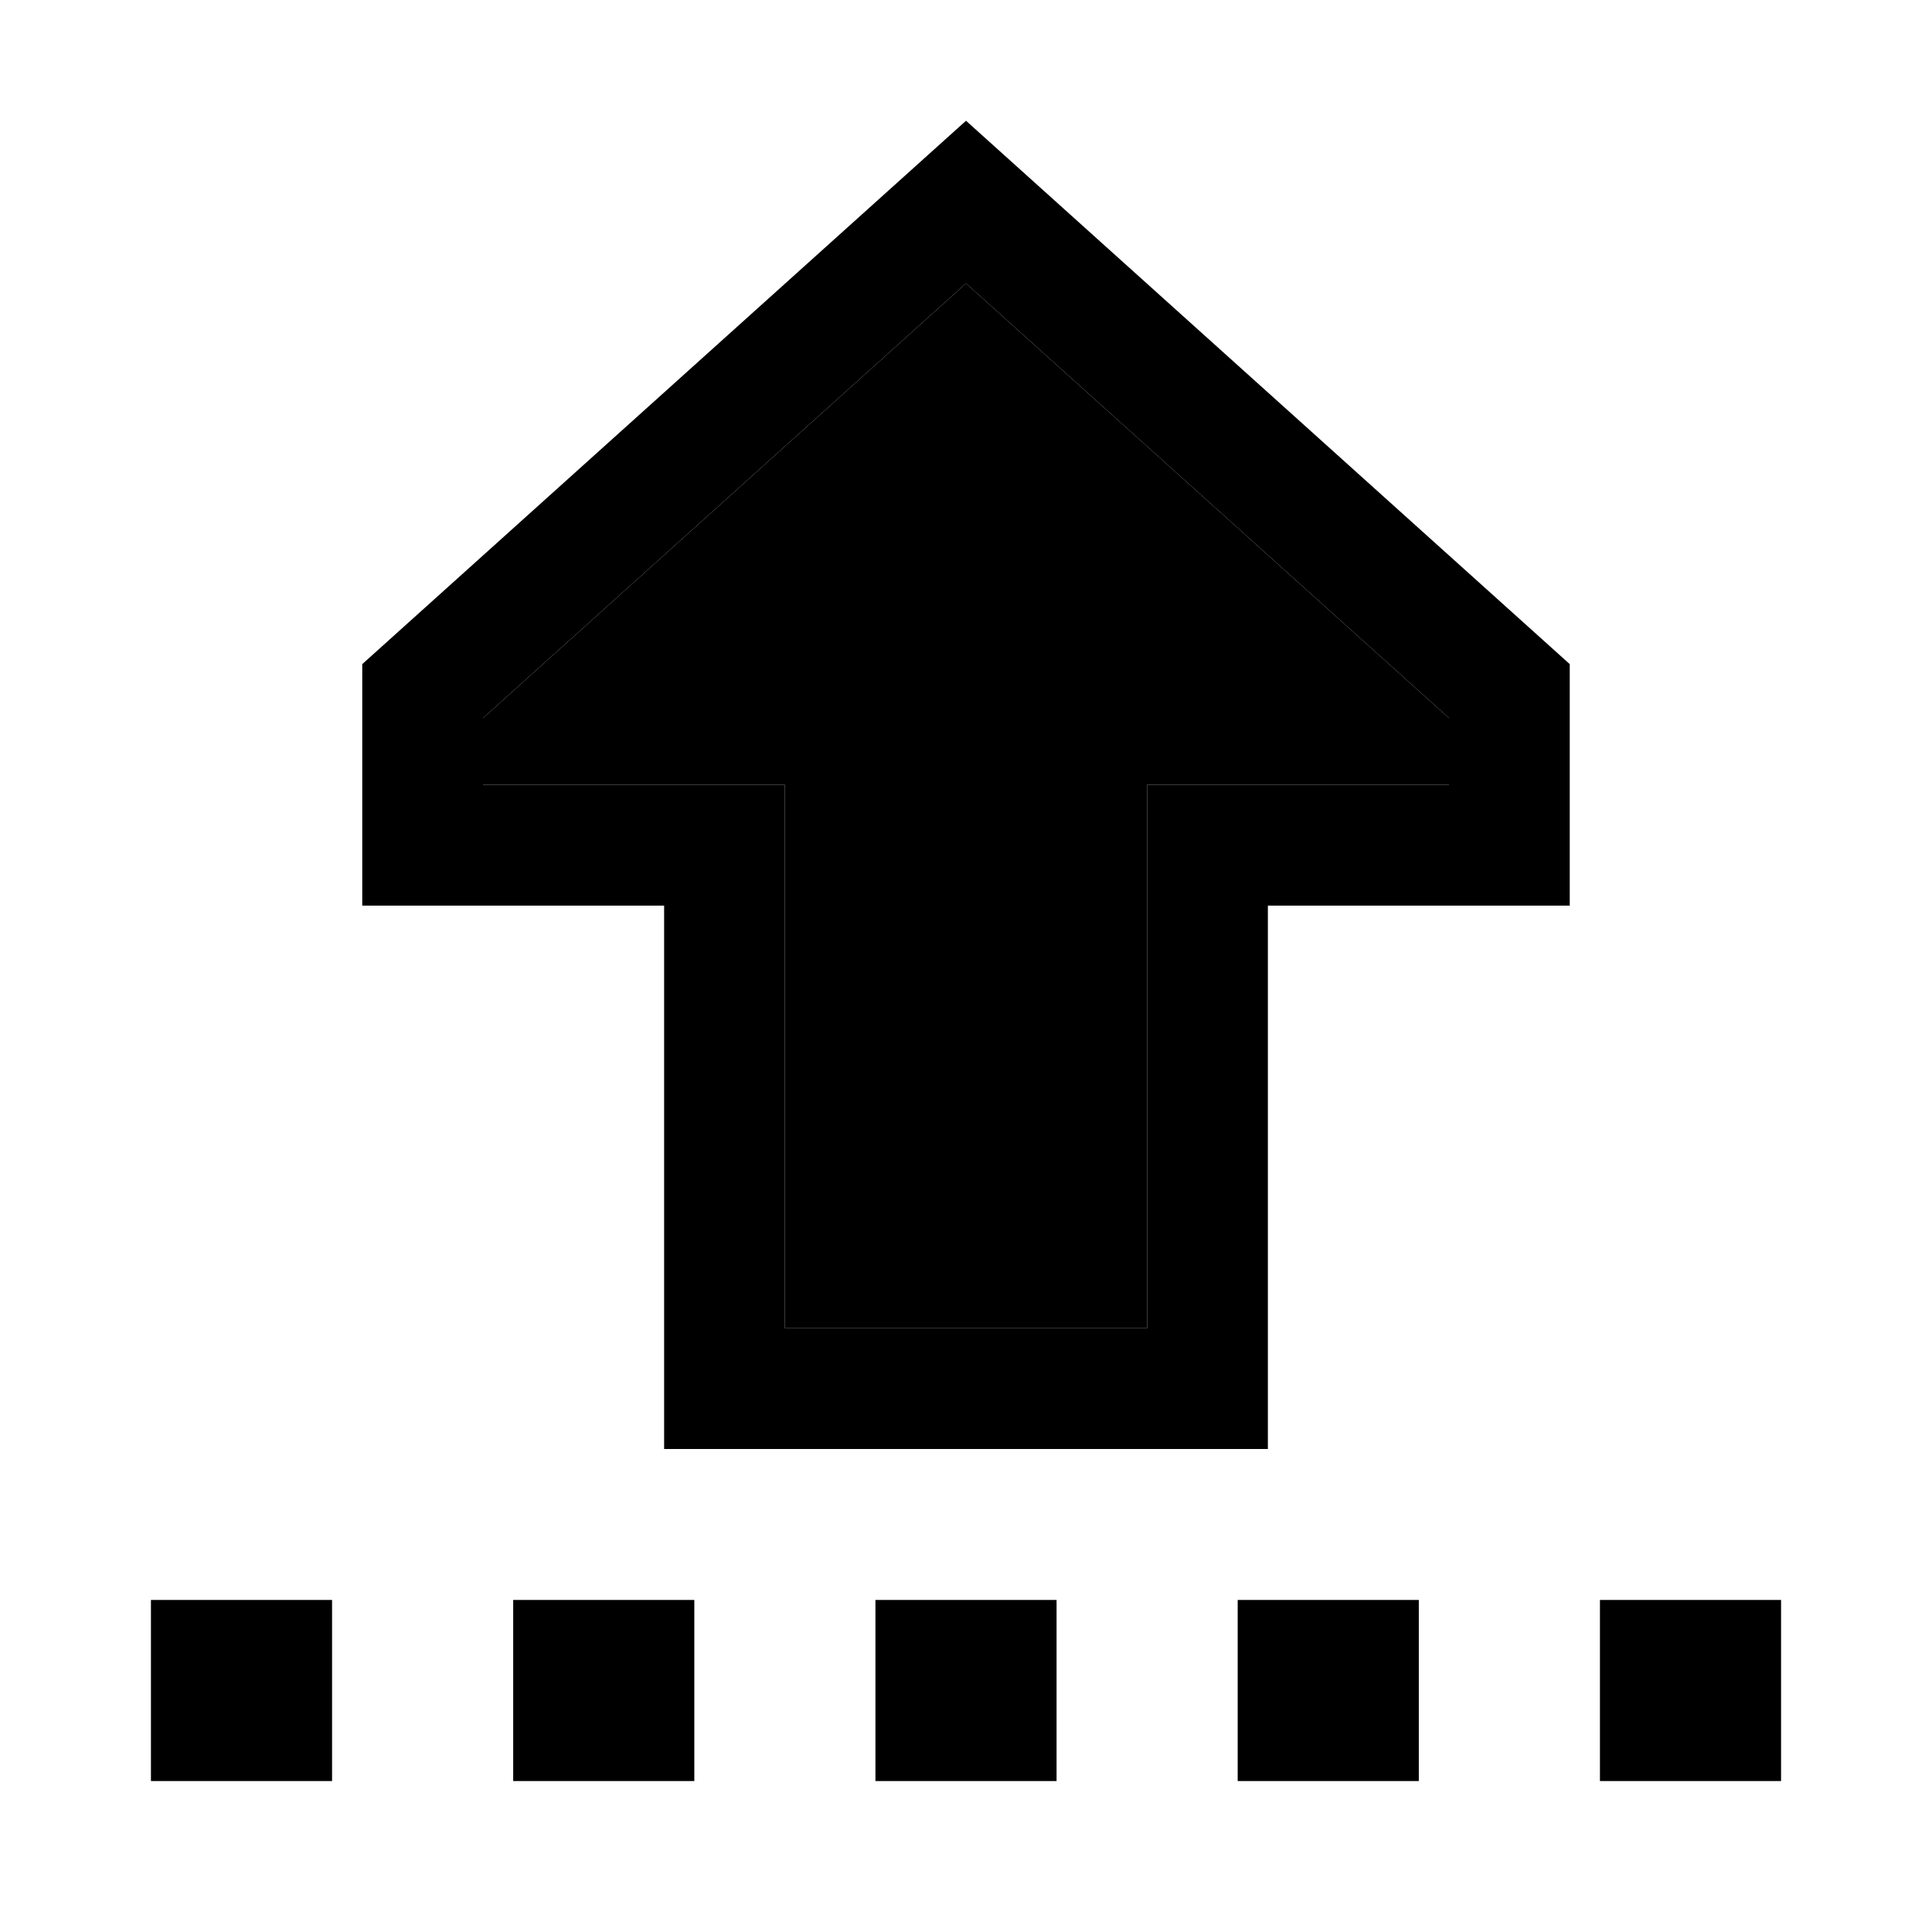 <svg xmlns="http://www.w3.org/2000/svg" width="24" height="24" viewBox="0 0 448 512">
    <path class="pr-icon-duotone-secondary" d="M96 190.3L96 208l48 0 32 0 0 32 0 112 96 0 0-112 0-32 32 0 48 0 0-17.7L224 75.1 96 190.3z"/>
    <path class="pr-icon-duotone-primary" d="M176 240l0-32-32 0-48 0 0-17.7L224 75.1 352 190.3l0 17.7-48 0-32 0 0 32 0 112-96 0 0-112zM64 240l32 0 16 0 32 0 0 32 0 80 0 32 32 0 96 0 32 0 0-32 0-80 0-32 32 0 16 0 32 0 0-32 0-32L224 32 64 176l0 32 0 32zM56 424L8 424l0 48 48 0 0-48zm96 0l-48 0 0 48 48 0 0-48zm48 48l48 0 0-48-48 0 0 48zm144-48l-48 0 0 48 48 0 0-48zm48 0l0 48 48 0 0-48-48 0z"/>
</svg>